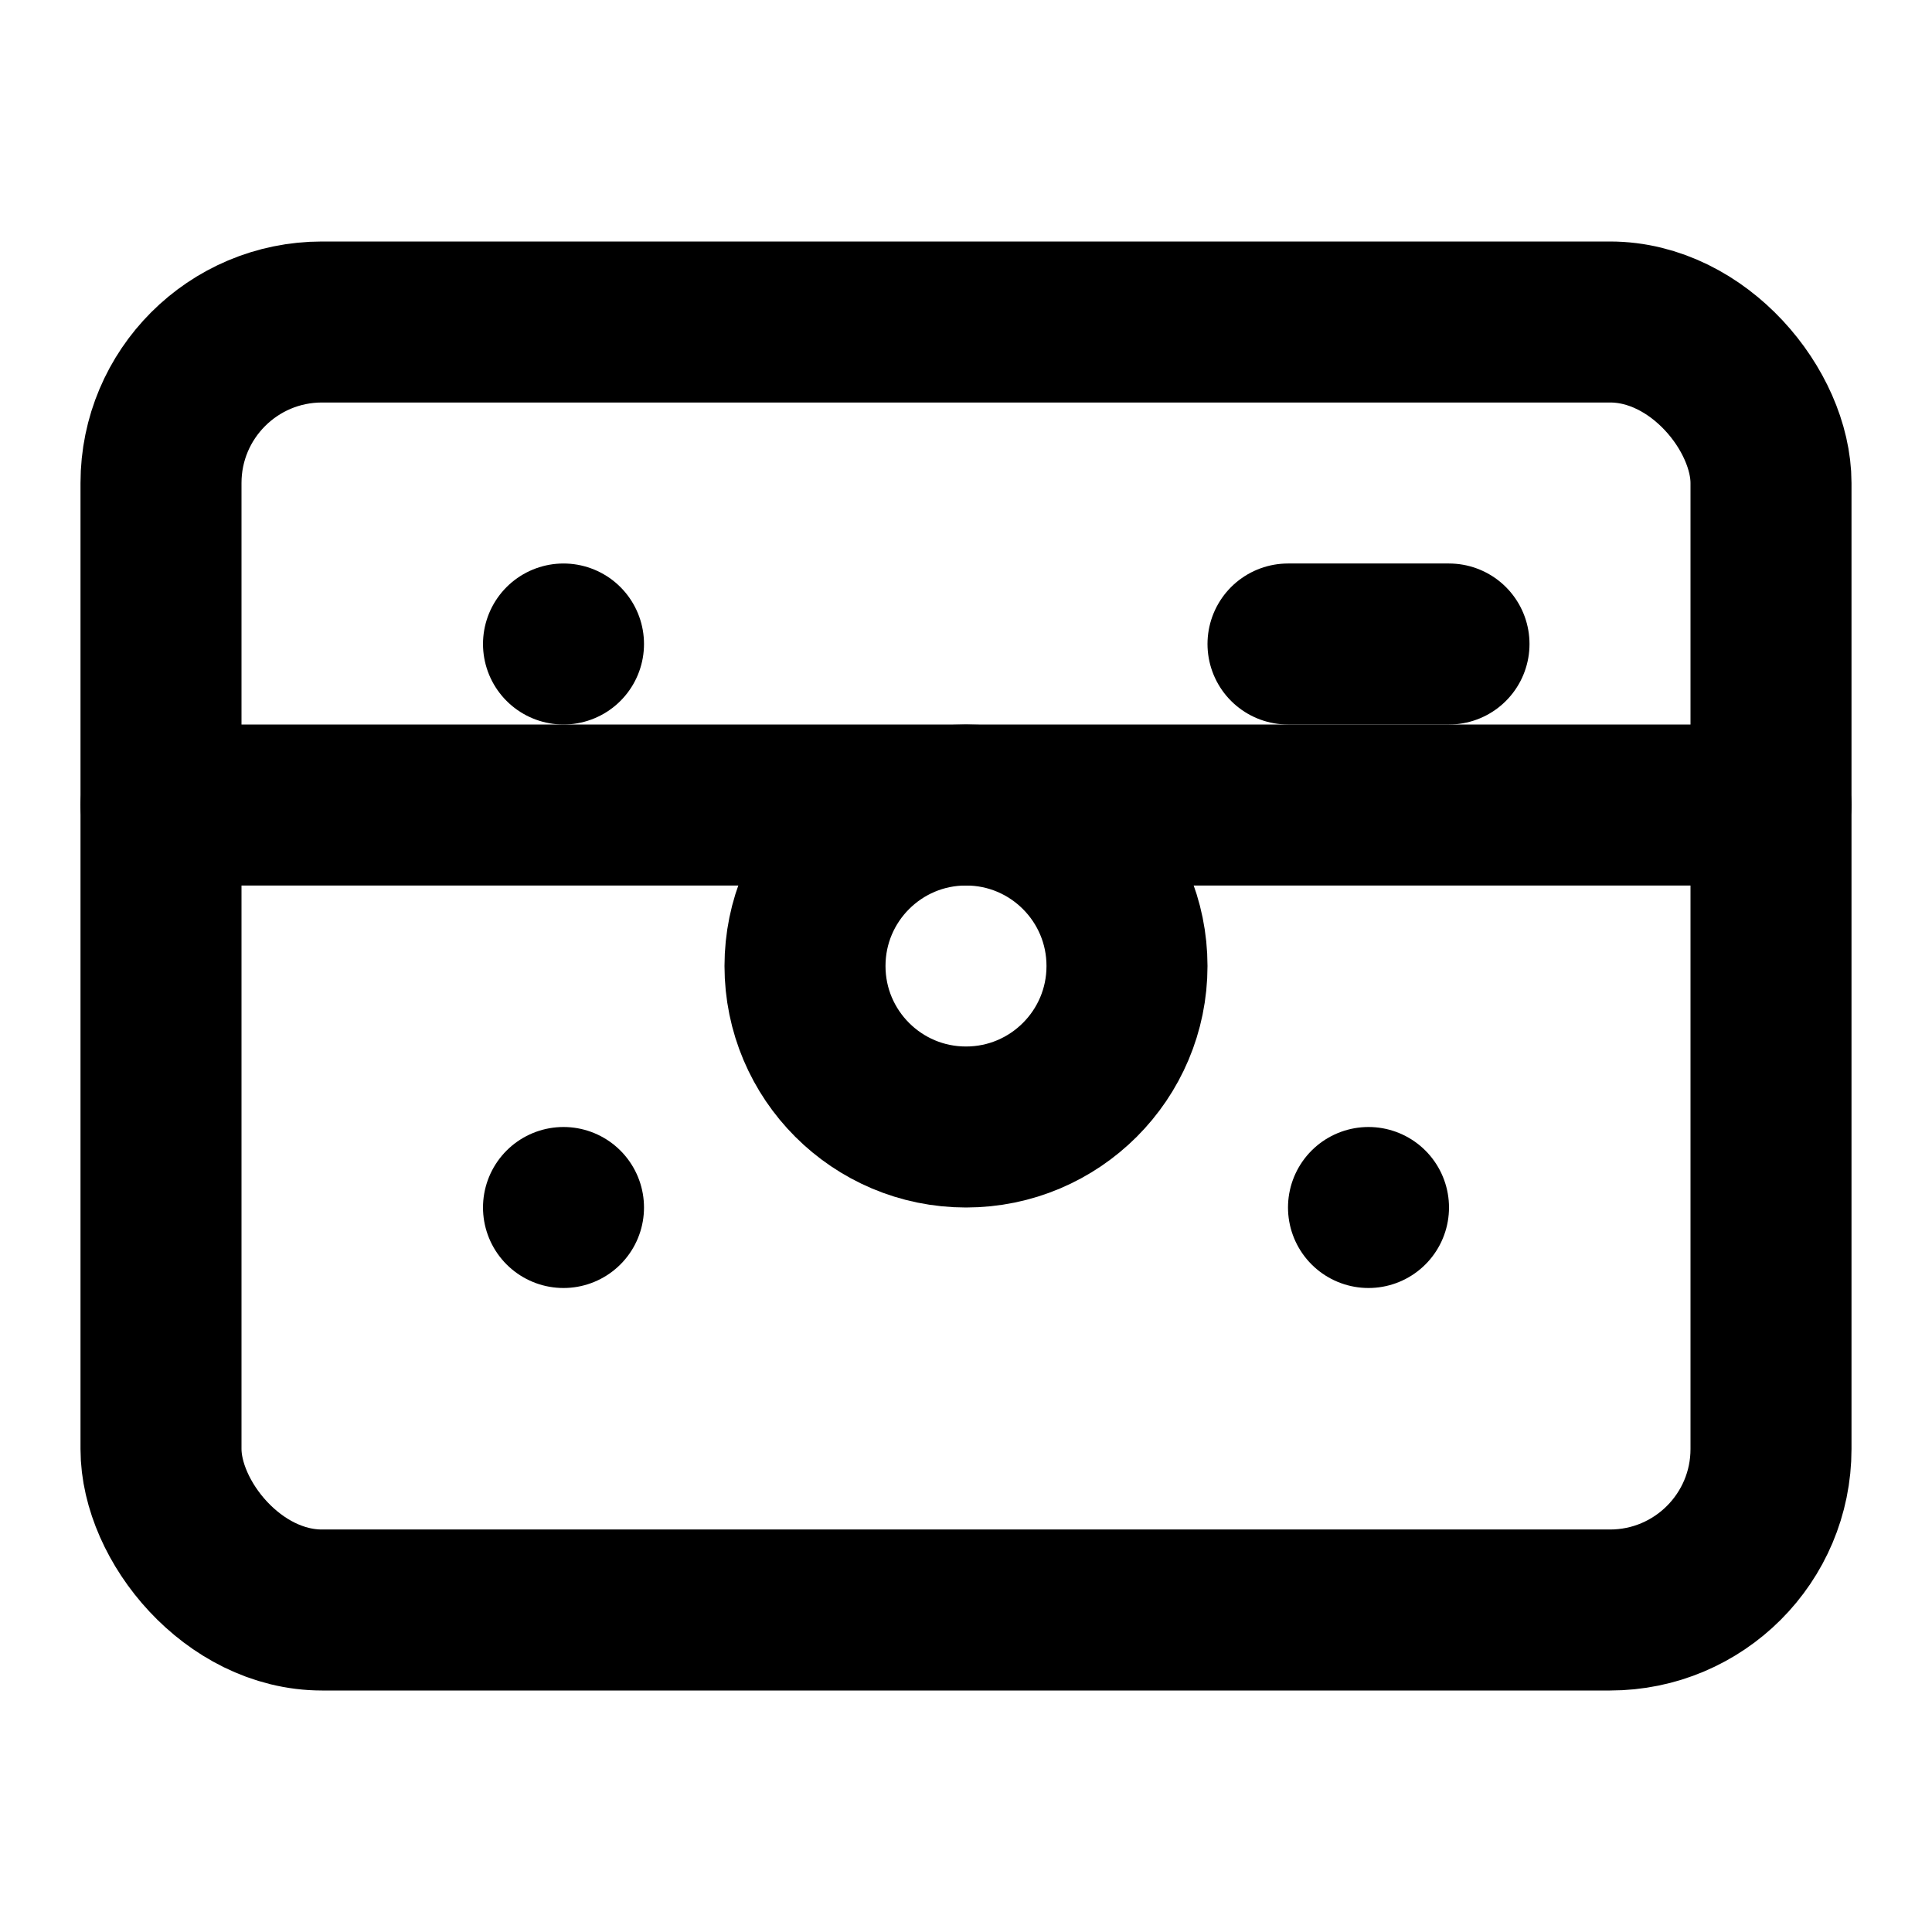 <svg xmlns="http://www.w3.org/2000/svg" viewBox="0 0 24 24" fill="none" stroke="currentColor" stroke-width="2" stroke-linecap="round" stroke-linejoin="round">
  <rect x="2" y="4" width="20" height="16" rx="2"/>
  <path d="M7 15h0M17 15h0"/>
  <path d="M2 10h20"/>
  <path d="M7 8h0"/>
  <circle cx="12" cy="12" r="2"/>
  <path d="M16 8h2"/>
</svg> 
